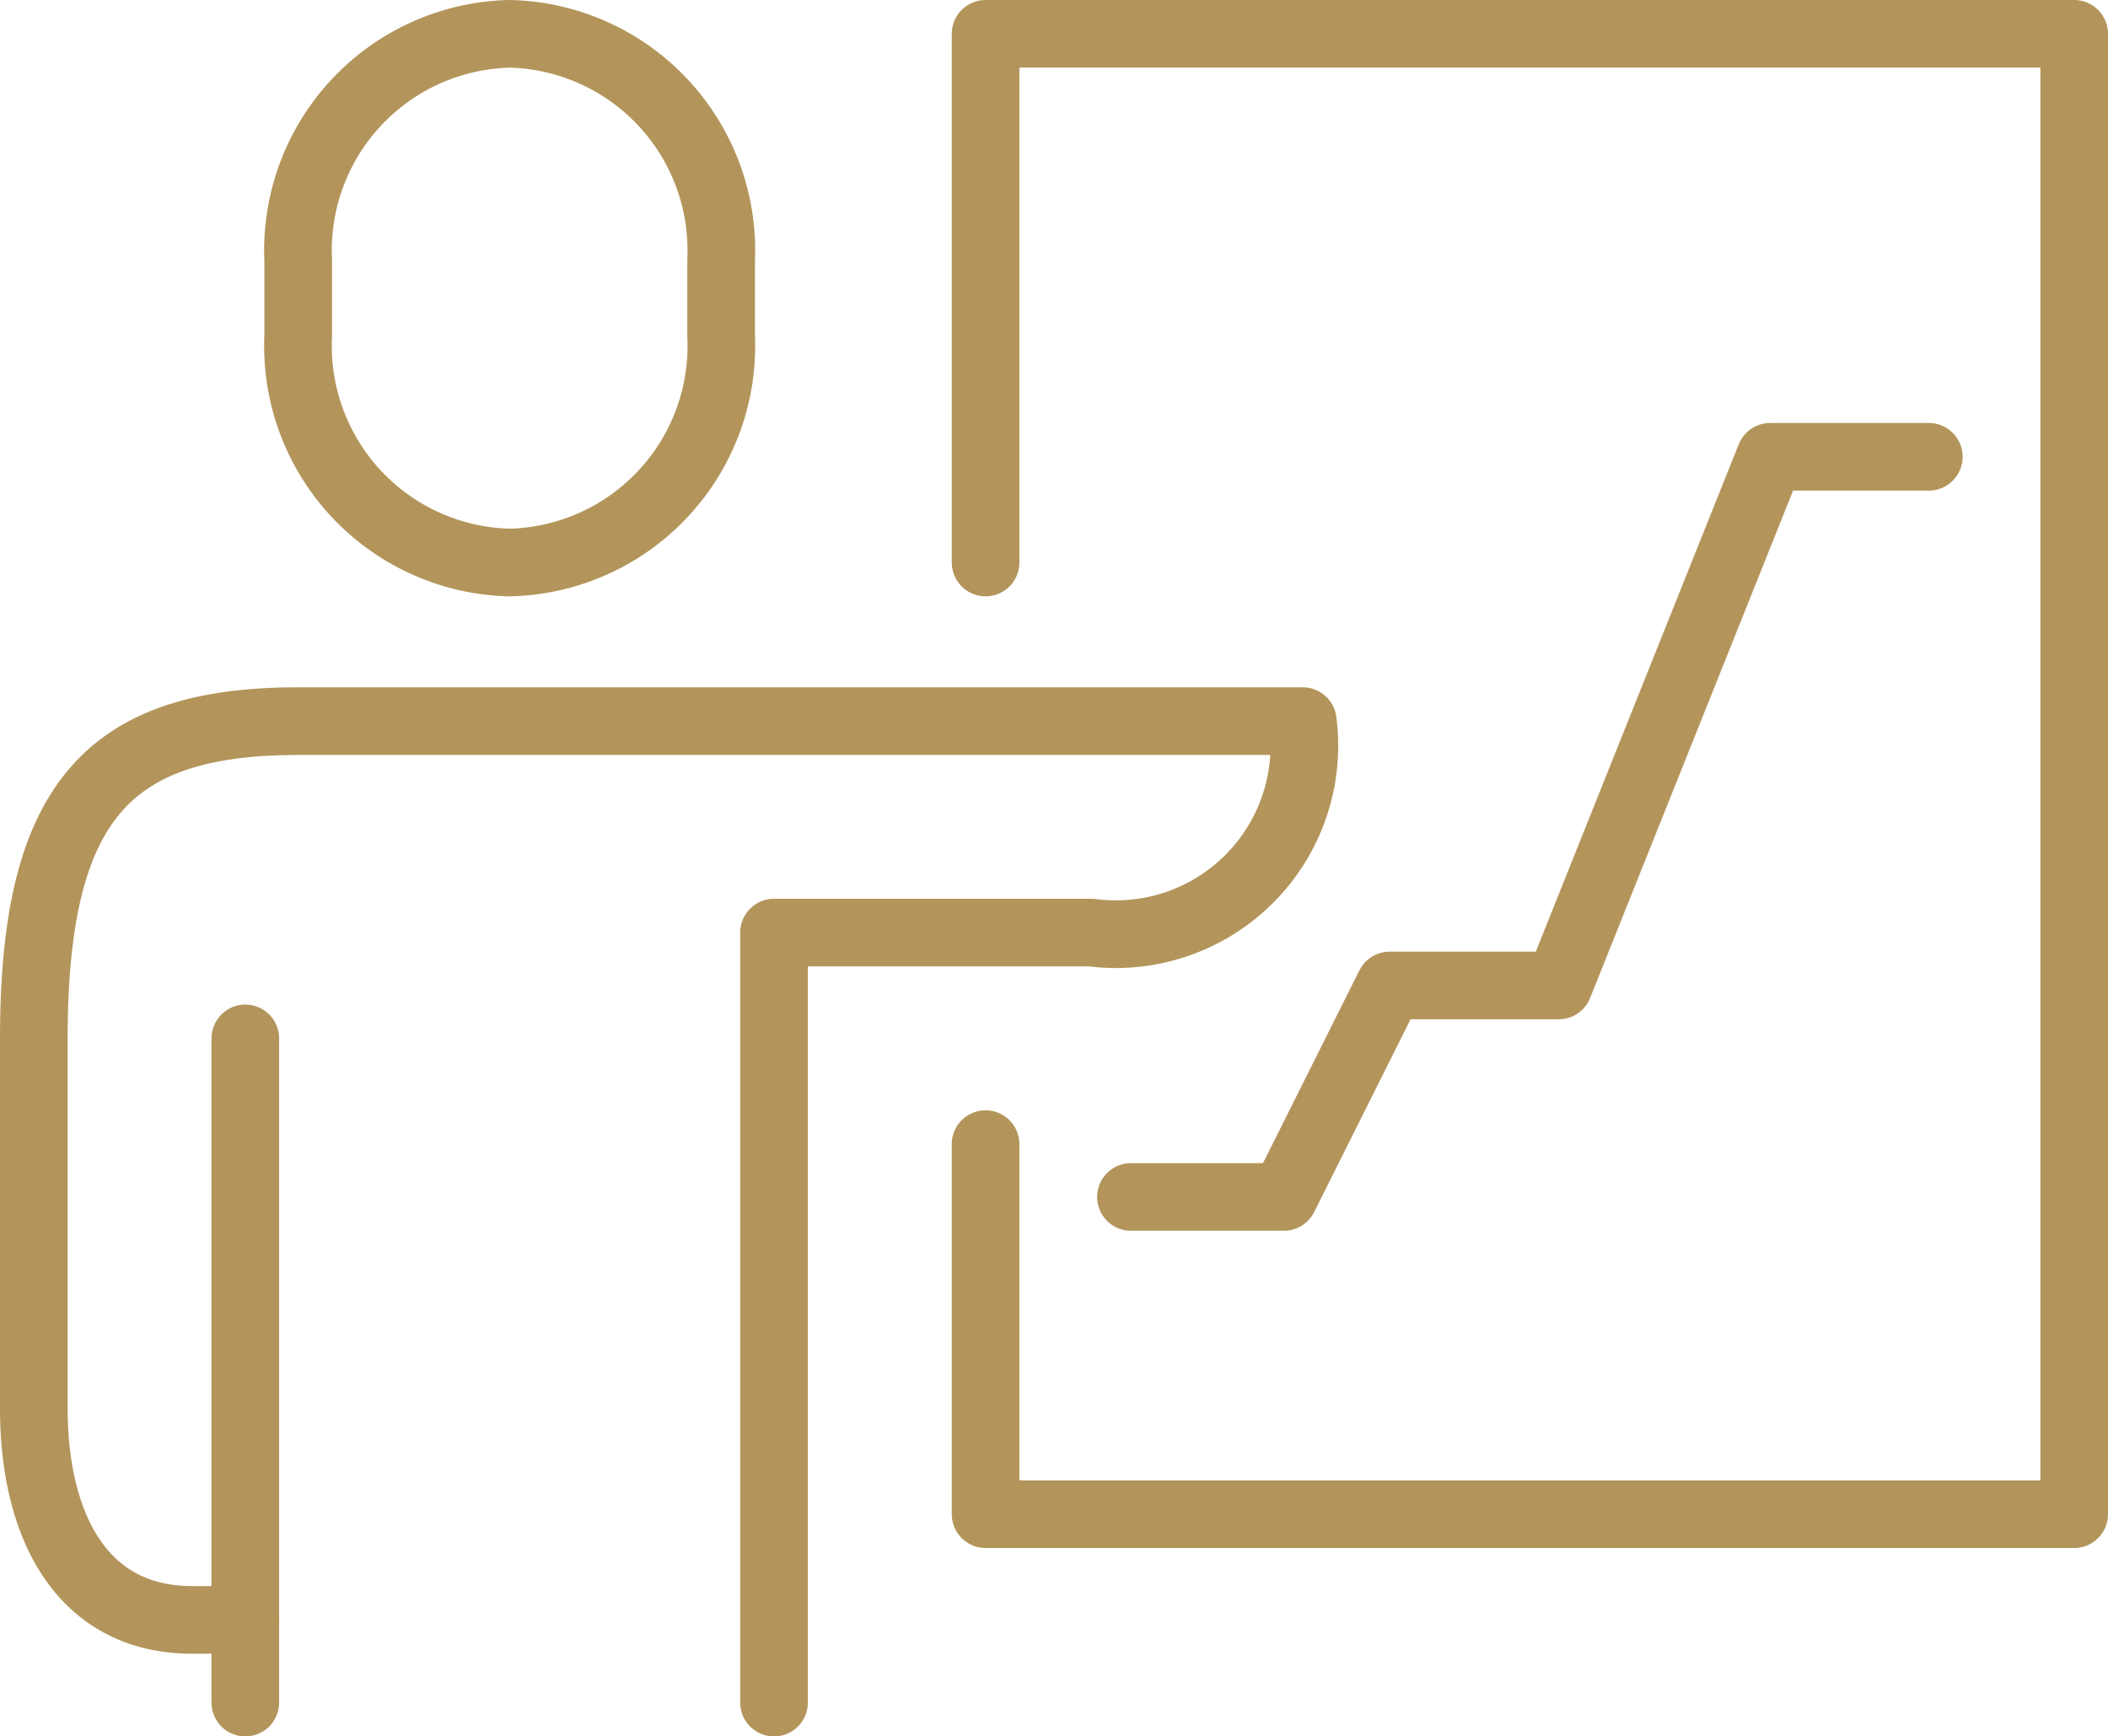 <svg xmlns="http://www.w3.org/2000/svg" viewBox="0 0 31.161 25.67"><g id="图层_2" data-name="图层 2"><g id="Layer_1" data-name="Layer 1"><polyline points="14.569 8.316 14.569 0.5 30.661 0.5 30.661 22.385 14.569 22.385 14.569 16.914" style="fill:none;stroke:#b3955b;stroke-linecap:round;stroke-linejoin:round"/><path d="M7.534,8.316a3.203,3.203,0,0,0,3.126-3.349V3.849A3.203,3.203,0,0,0,7.534.5,3.203,3.203,0,0,0,4.408,3.849V4.967A3.203,3.203,0,0,0,7.534,8.316Z" style="fill:none;stroke:#b3955b;stroke-linecap:round;stroke-linejoin:round"/><path d="M11.442,25.17v-11.383H16.132a2.787,2.787,0,0,0,3.126-3.126H4.408C1.607,10.661.5,11.842.5,15.351v5.471c0,1.677.668,3.126,2.345,3.126h.782" style="fill:none;stroke:#b3955b;stroke-linecap:round;stroke-linejoin:round"/><line x1="3.626" y1="15.351" x2="3.626" y2="25.17" style="fill:none;stroke:#b3955b;stroke-linecap:round;stroke-linejoin:round"/><polyline points="16.718 17.695 18.979 17.695 20.542 14.569 23.041 14.569 26.167 6.753 28.512 6.753" style="fill:none;stroke:#b3955b;stroke-linecap:round;stroke-linejoin:round"/></g></g></svg>
